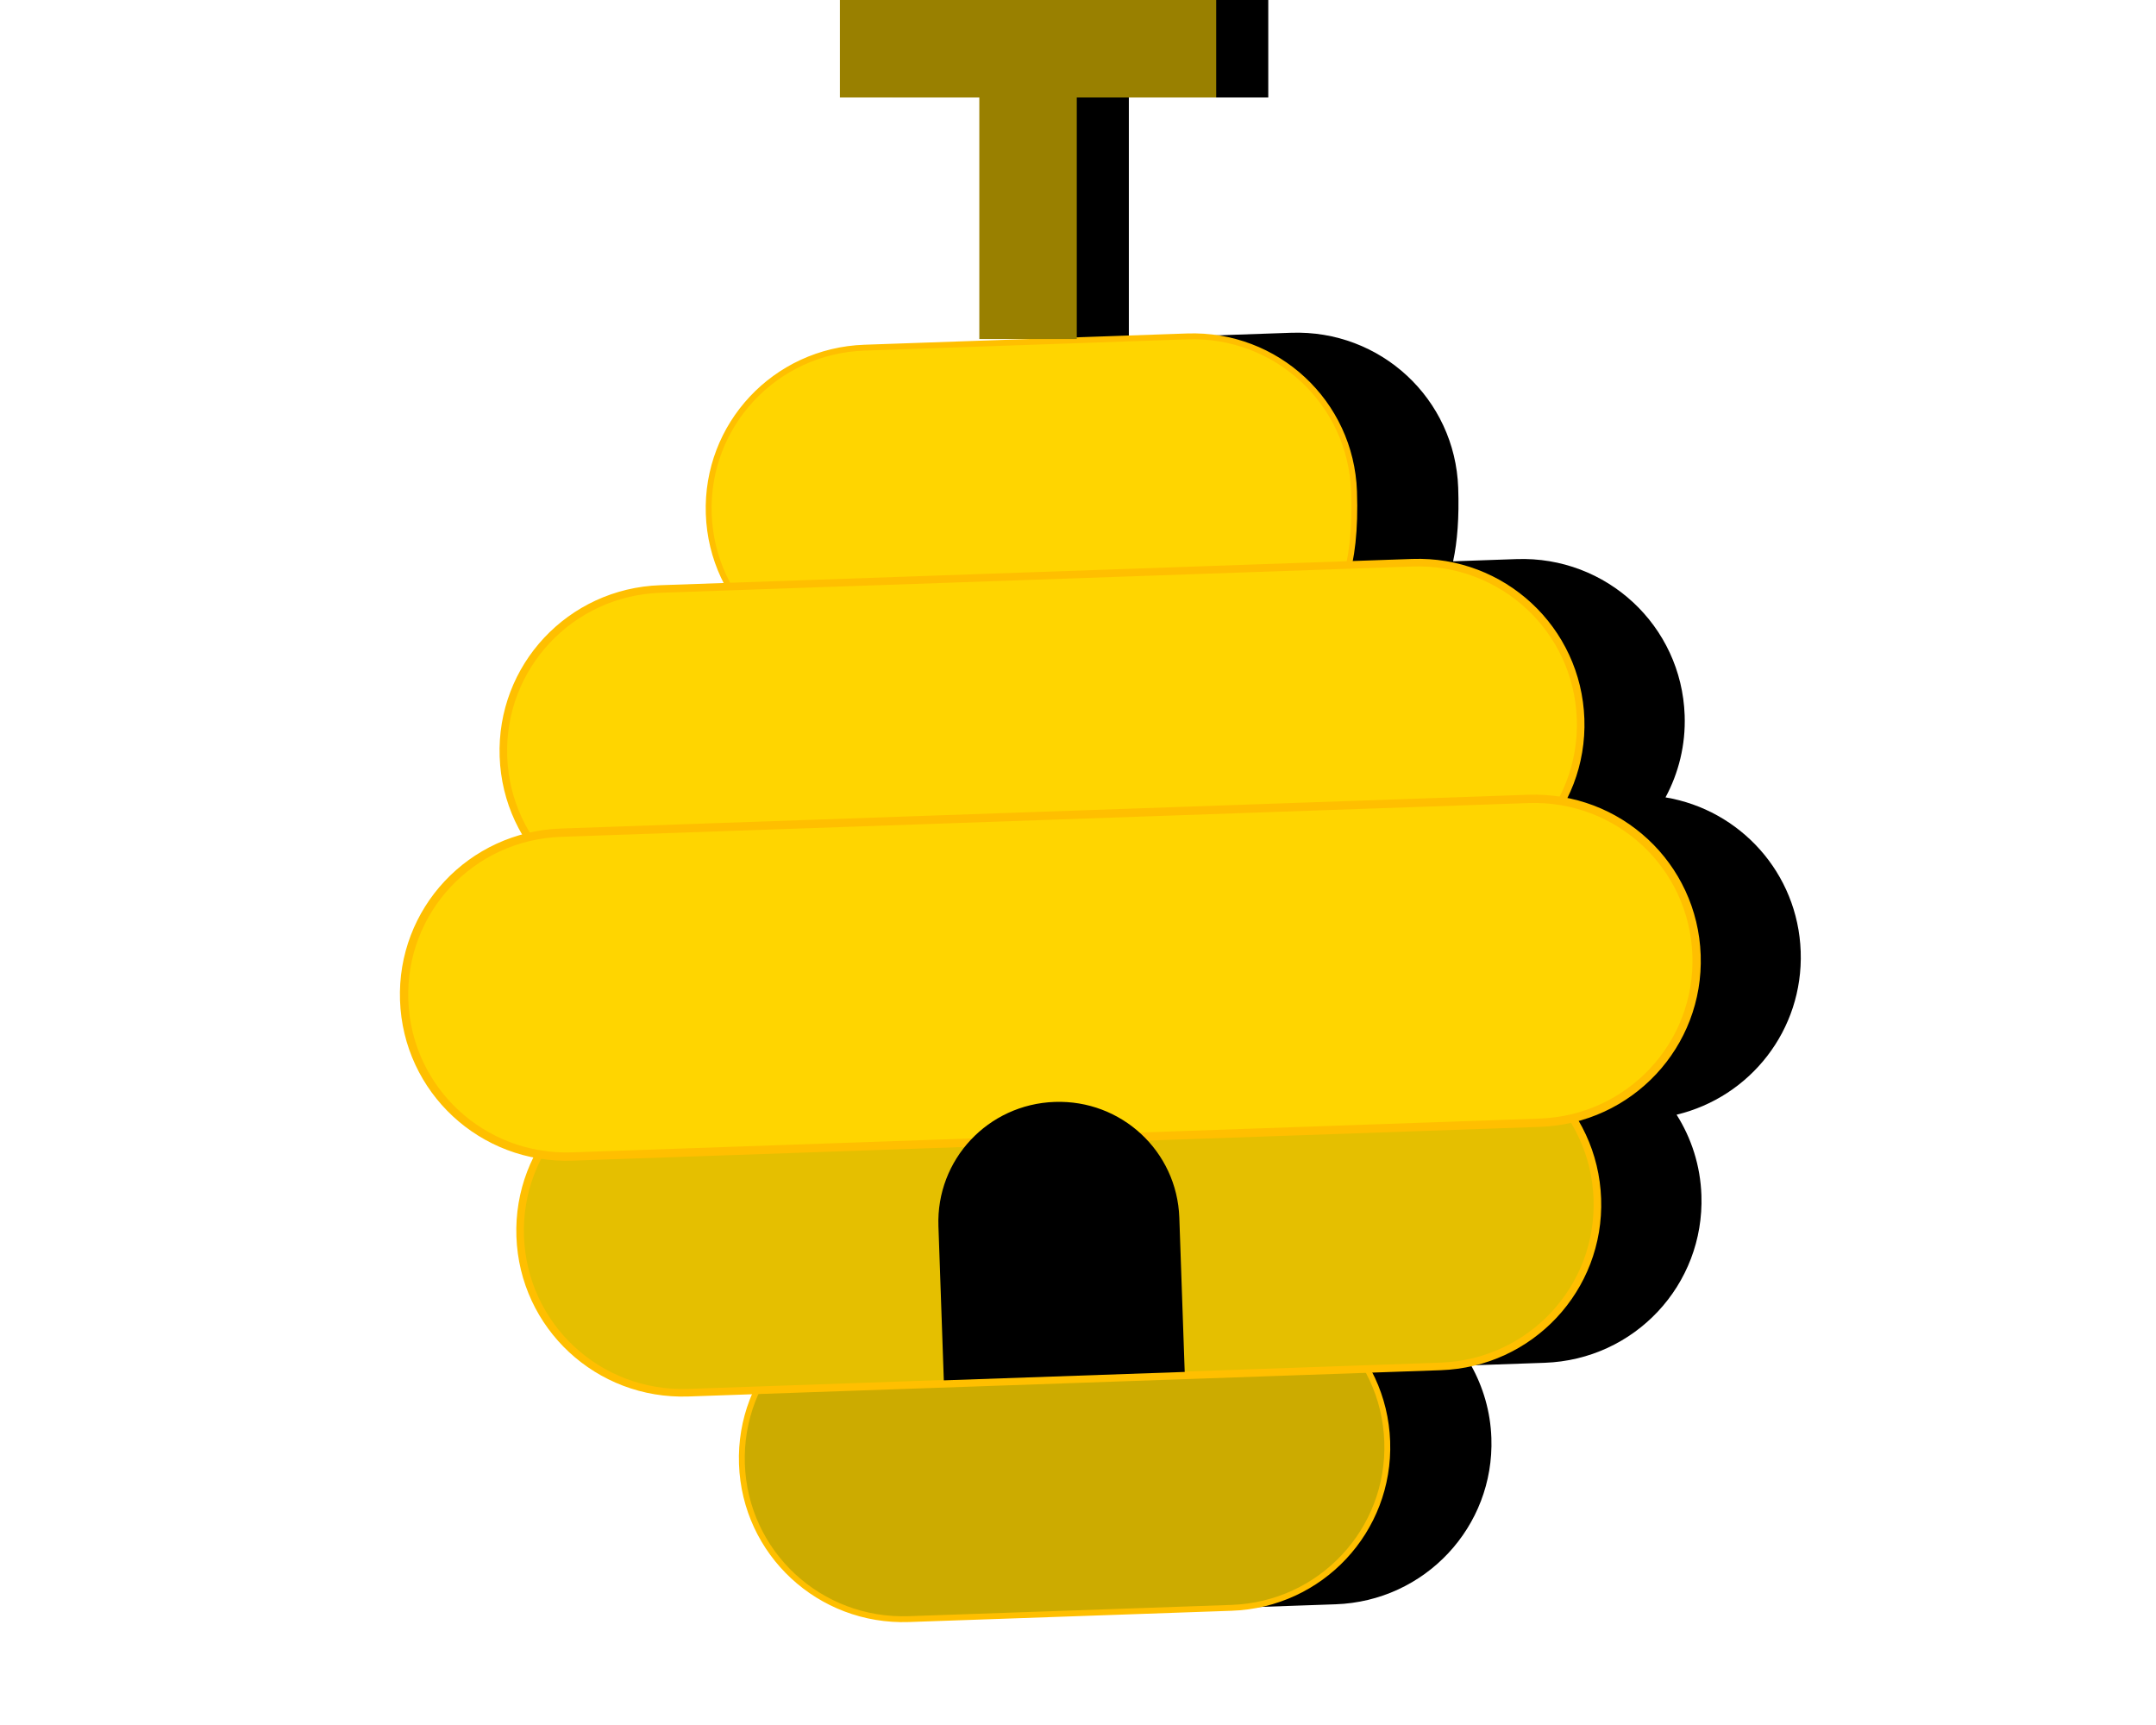 <?xml version="1.0" encoding="UTF-8" standalone="no"?>
<svg
   xmlns:dc="http://purl.org/dc/elements/1.1/"
   xmlns:cc="http://creativecommons.org/ns#"
   xmlns:rdf="http://www.w3.org/1999/02/22-rdf-syntax-ns#"
   xmlns:svg="http://www.w3.org/2000/svg"
   xmlns="http://www.w3.org/2000/svg"
   width="100"
   height="80"
   viewBox="0 0 26.458 21.167"
   version="1.1"
   id="svg8">
  <defs
     id="defs2" />
  <g
     id="layer1"
     transform="translate(-84.188,-131.24)">
    <path
       id="path861"
       style="fill:none;stroke:#000000;stroke-width:1.196;stroke-linecap:butt;stroke-linejoin:miter;stroke-miterlimit:4;stroke-dasharray:none;stroke-opacity:1"
       d="m 95.134,131.838 h 4.618 z m 2.309,0.582 v 2.98 z" />
    <g
       id="g946"
       transform="rotate(-2,96.804,135.4)">
      <path
         id="path844"
         style="fill:#000000;fill-opacity:1;fill-rule:evenodd;stroke:none;stroke-width:0.072;stroke-linecap:round;stroke-linejoin:round;stroke-dashoffset:1.8"
         d="m 96.072,135.436 c -1.097,0 -1.981,0.88 -1.981,1.973 0,0.325 0.079,0.63 0.218,0.899 h -0.844 c -1.106,0 -1.995,0.887 -1.995,1.988 0,0.365 0.099,0.705 0.27,0.998 -0.911,0.185 -1.592,0.984 -1.592,1.948 0,0.963 0.682,1.763 1.592,1.948 -0.171,0.293 -0.27,0.633 -0.27,0.998 0,1.101 0.89,1.988 1.995,1.988 h 0.844 c -0.138,0.27 -0.218,0.575 -0.218,0.899 0,1.093 0.883,1.973 1.981,1.973 h 3.962 c 1.097,0 1.982,-0.88 1.982,-1.973 0,-0.325 -0.08,-0.63 -0.218,-0.899 h 0.903 c 1.106,0 1.995,-0.887 1.995,-1.988 0,-0.365 -0.099,-0.705 -0.27,-0.998 0.911,-0.185 1.592,-0.984 1.592,-1.948 0,-0.963 -0.682,-1.763 -1.592,-1.948 0.171,-0.293 0.27,-0.633 0.27,-0.998 0,-1.101 -0.89,-1.988 -1.995,-1.988 h -0.779 c 0.061,-0.242 0.094,-0.537 0.094,-0.899 0,-1.093 -0.884,-1.973 -1.982,-1.973 z" />
      <path
         id="rect841"
         style="fill:#ccab00;fill-opacity:1;fill-rule:evenodd;stroke:#ffbf00;stroke-width:0.072;stroke-linecap:round;stroke-linejoin:round;stroke-dashoffset:1.8"
         d="m 94.794,147.101 h 3.962 c 1.097,0 1.981,0.88 1.981,1.973 0,1.093 -0.884,1.973 -1.981,1.973 h -3.962 c -1.097,0 -1.981,-0.88 -1.981,-1.973 0,-1.093 0.884,-1.973 1.981,-1.973 z" />
      <path
         id="rect839"
         style="fill:#e5bf00;fill-opacity:1;fill-rule:evenodd;stroke:#ffbf00;stroke-width:0.093;stroke-linecap:round;stroke-linejoin:round;stroke-dashoffset:1.8"
         d="m 92.187,144.2 h 9.235 c 1.106,0 1.996,0.887 1.996,1.988 0,1.101 -0.89,1.988 -1.996,1.988 h -9.235 c -1.106,0 -1.996,-0.887 -1.996,-1.988 0,-1.101 0.89,-1.988 1.996,-1.988 z" />
      <path
         id="rect833"
         style="fill:#ffd500;fill-rule:evenodd;stroke:#ffbf00;stroke-width:0.072;stroke-linecap:round;stroke-linejoin:round;stroke-dashoffset:1.8"
         d="m 94.794,135.436 h 1.981 1.981 c 1.097,0 1.981,0.88 1.981,1.973 0,1.884 -0.884,1.973 -1.981,1.973 h -3.962 c -1.097,0 -1.981,-0.88 -1.981,-1.973 0,-1.093 0.884,-1.973 1.981,-1.973 z" />
      <path
         id="rect835"
         style="fill:#ffd500;fill-rule:evenodd;stroke:#ffbf00;stroke-width:0.093;stroke-linecap:round;stroke-linejoin:round;stroke-dashoffset:1.8"
         d="m 92.187,138.308 h 9.235 c 1.106,0 1.996,0.887 1.996,1.988 0,1.101 -0.89,1.988 -1.996,1.988 h -9.235 c -1.106,0 -1.996,-0.887 -1.996,-1.988 0,-1.101 0.89,-1.988 1.996,-1.988 z" />
      <path
         id="rect837"
         style="fill:#ffd500;fill-rule:evenodd;stroke:#ffbf00;stroke-width:0.102;stroke-linecap:round;stroke-linejoin:round;stroke-dashoffset:1.8"
         d="m 90.865,141.254 h 11.878 c 1.106,0 1.996,0.887 1.996,1.988 0,1.101 -0.89,1.988 -1.996,1.988 H 90.865 c -1.106,0 -1.996,-0.887 -1.996,-1.988 0,-1.101 0.89,-1.988 1.996,-1.988 z" />
      <path
         id="rect894"
         style="fill:#000000;fill-rule:evenodd;stroke:none;stroke-width:0.072;stroke-linecap:round;stroke-linejoin:round;stroke-dashoffset:1.8"
         d="m 96.804,144.767 c 0.819,0 1.479,0.657 1.479,1.473 v 1.894 h -2.958 v -1.894 c 0,-0.816 0.66,-1.473 1.479,-1.473 z" />
    </g>
    <path
       id="path856"
       style="fill:none;stroke:#998000;stroke-width:1.196;stroke-linecap:butt;stroke-linejoin:miter;stroke-miterlimit:4;stroke-dasharray:none;stroke-opacity:1"
       d="m 94.495,131.838 h 4.618 z m 2.309,0.582 v 2.98 z" />
  </g>
</svg>
